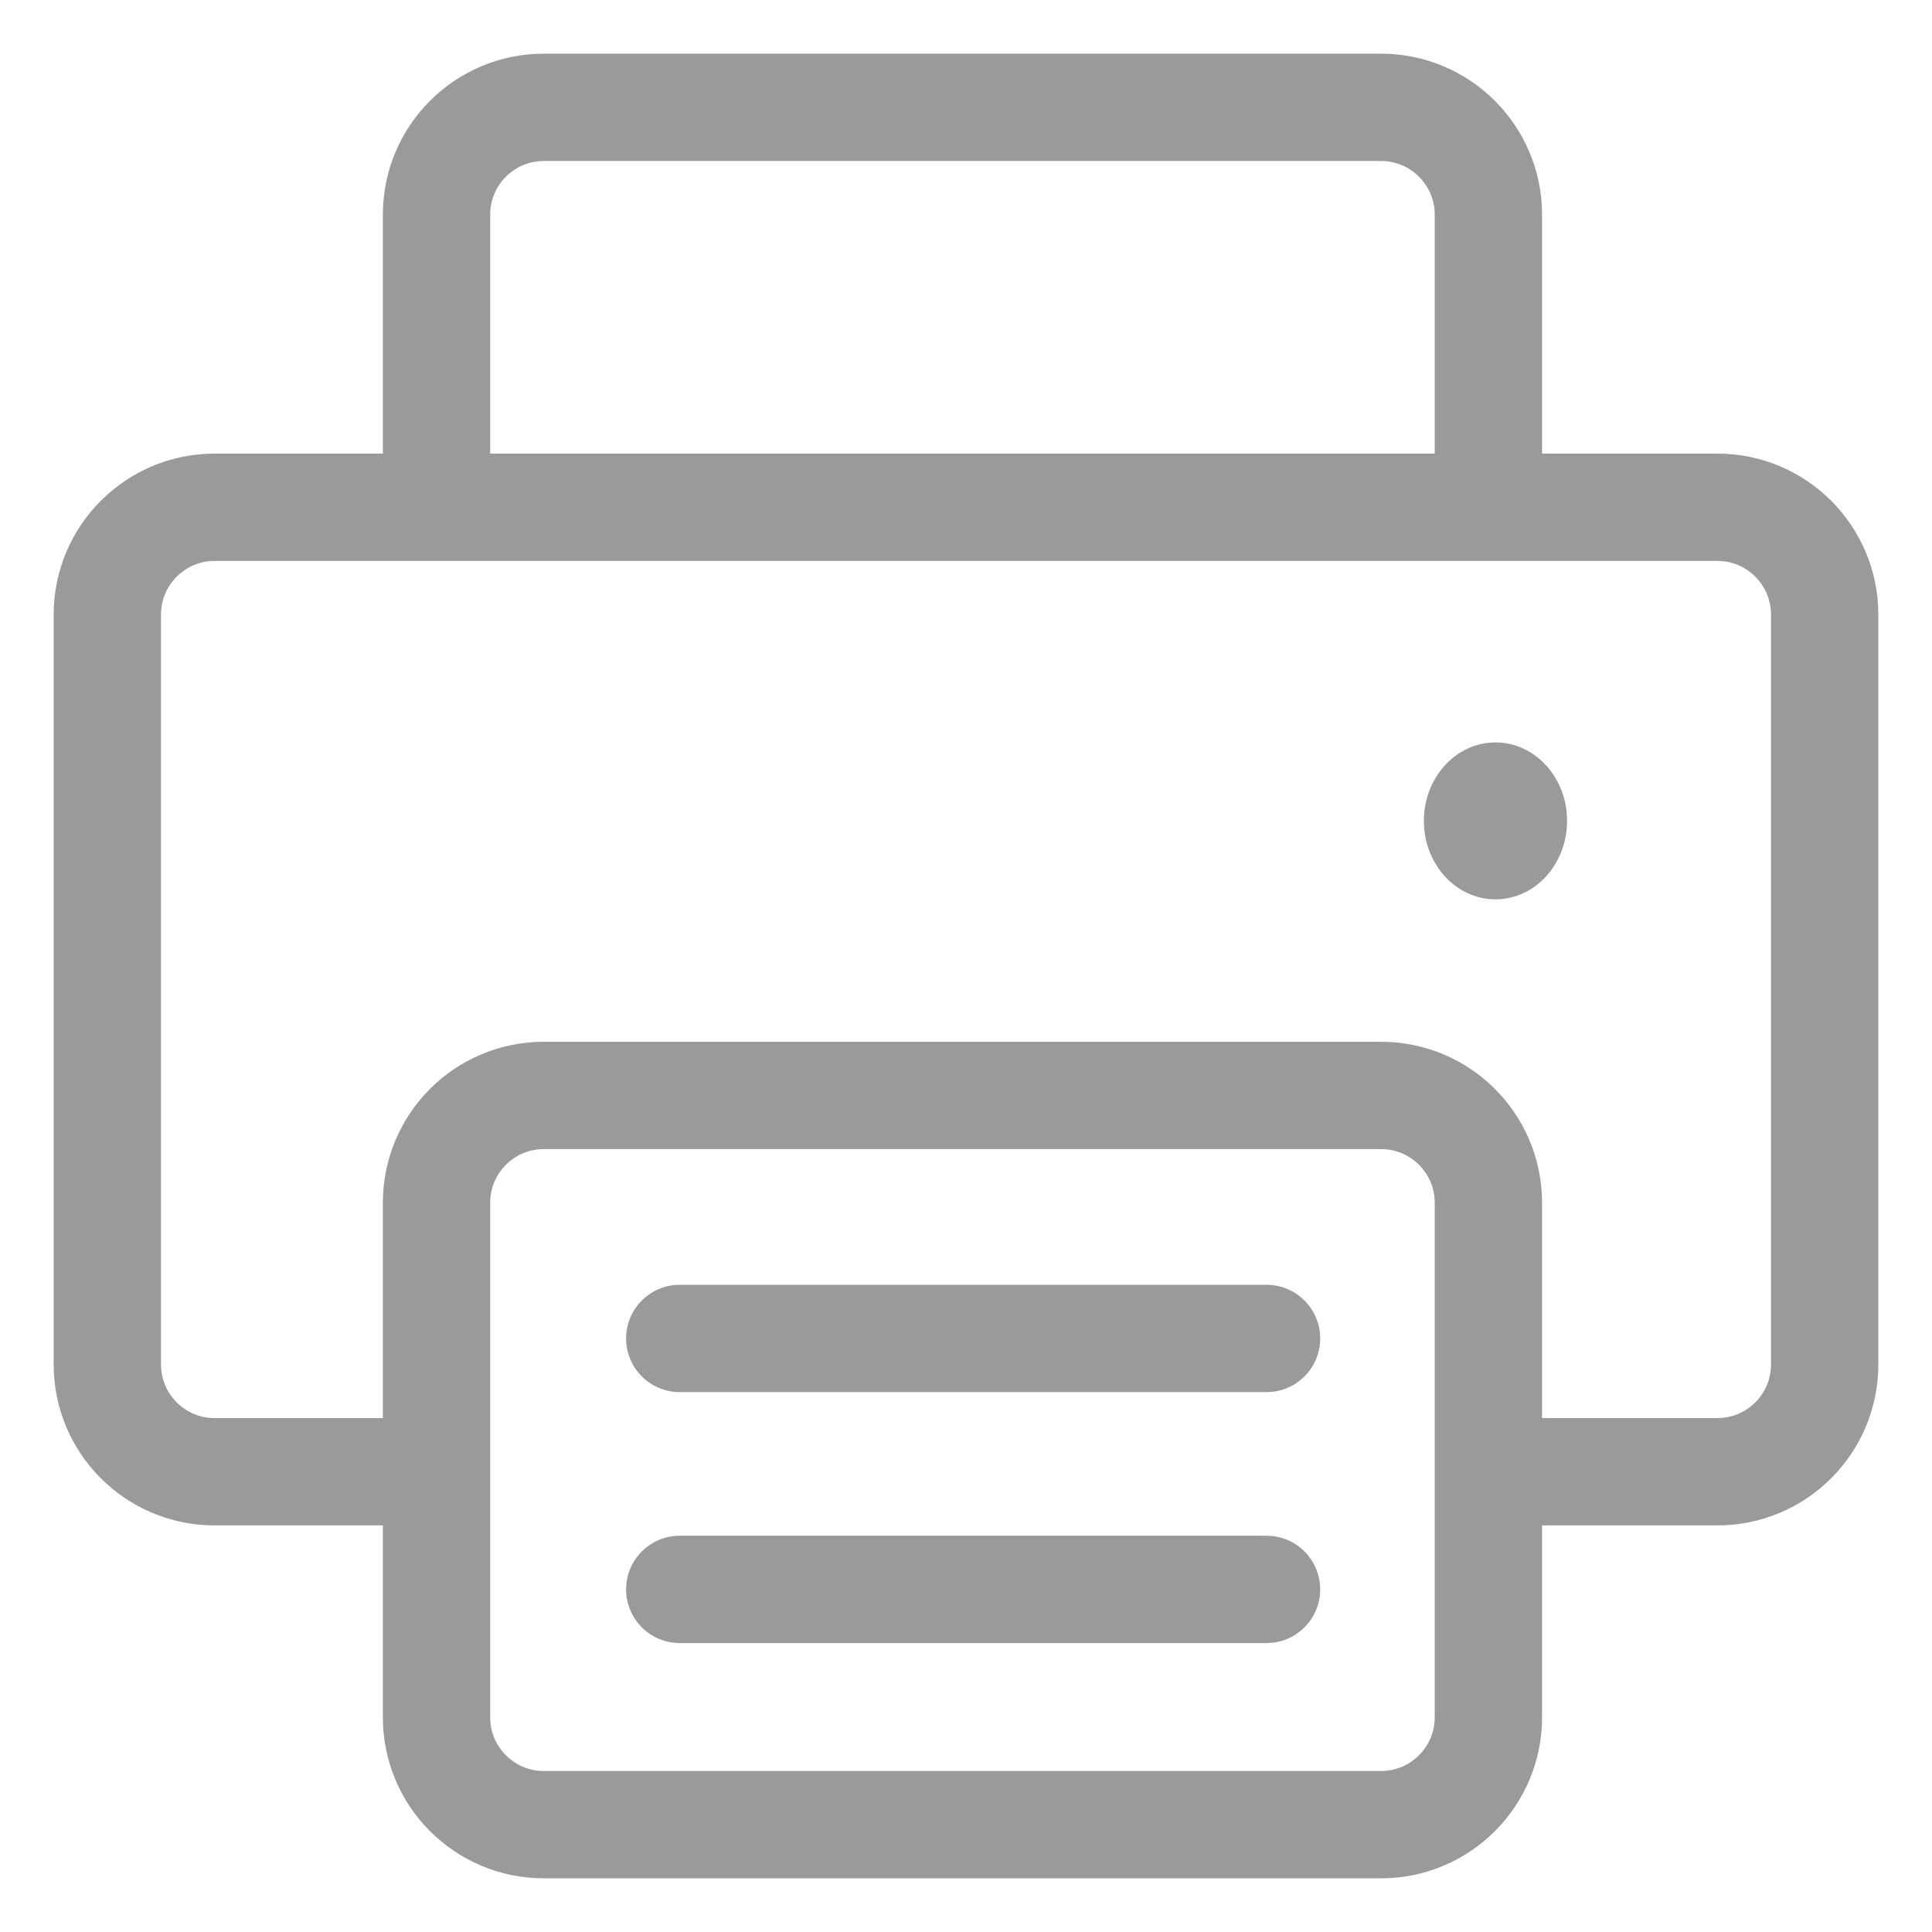 <svg width="18" height="18" viewBox="0 0 18 18" fill="none" xmlns="http://www.w3.org/2000/svg">
<path d="M4.067 4.726V2C4.067 1.448 4.514 1 5.067 1H12.867C13.419 1 13.867 1.448 13.867 2V4.726M13.867 4.726H2C1.448 4.726 1 5.174 1 5.726V12.712C1 13.265 1.448 13.712 2 13.712H4.067M13.867 4.726H16C16.552 4.726 17 5.174 17 5.726V12.712C17 13.265 16.552 13.712 16 13.712H13.867M4.067 13.712V11.206C4.067 10.653 4.514 10.206 5.067 10.206H12.867C13.419 10.206 13.867 10.653 13.867 11.206V13.603V13.712M4.067 13.712V16C4.067 16.552 4.514 17 5.067 17H12.867C13.419 17 13.867 16.552 13.867 16V13.712" stroke="#9A9A9A" stroke-linecap="round"/>
<path d="M6.333 12.47H11.8" stroke="#9A9A9A" stroke-linecap="round"/>
<path d="M6.333 14.808H11.8" stroke="#9A9A9A" stroke-linecap="round"/>
<ellipse cx="13.933" cy="7.648" rx="0.667" ry="0.731" fill="#9A9A9A"/>
</svg>
